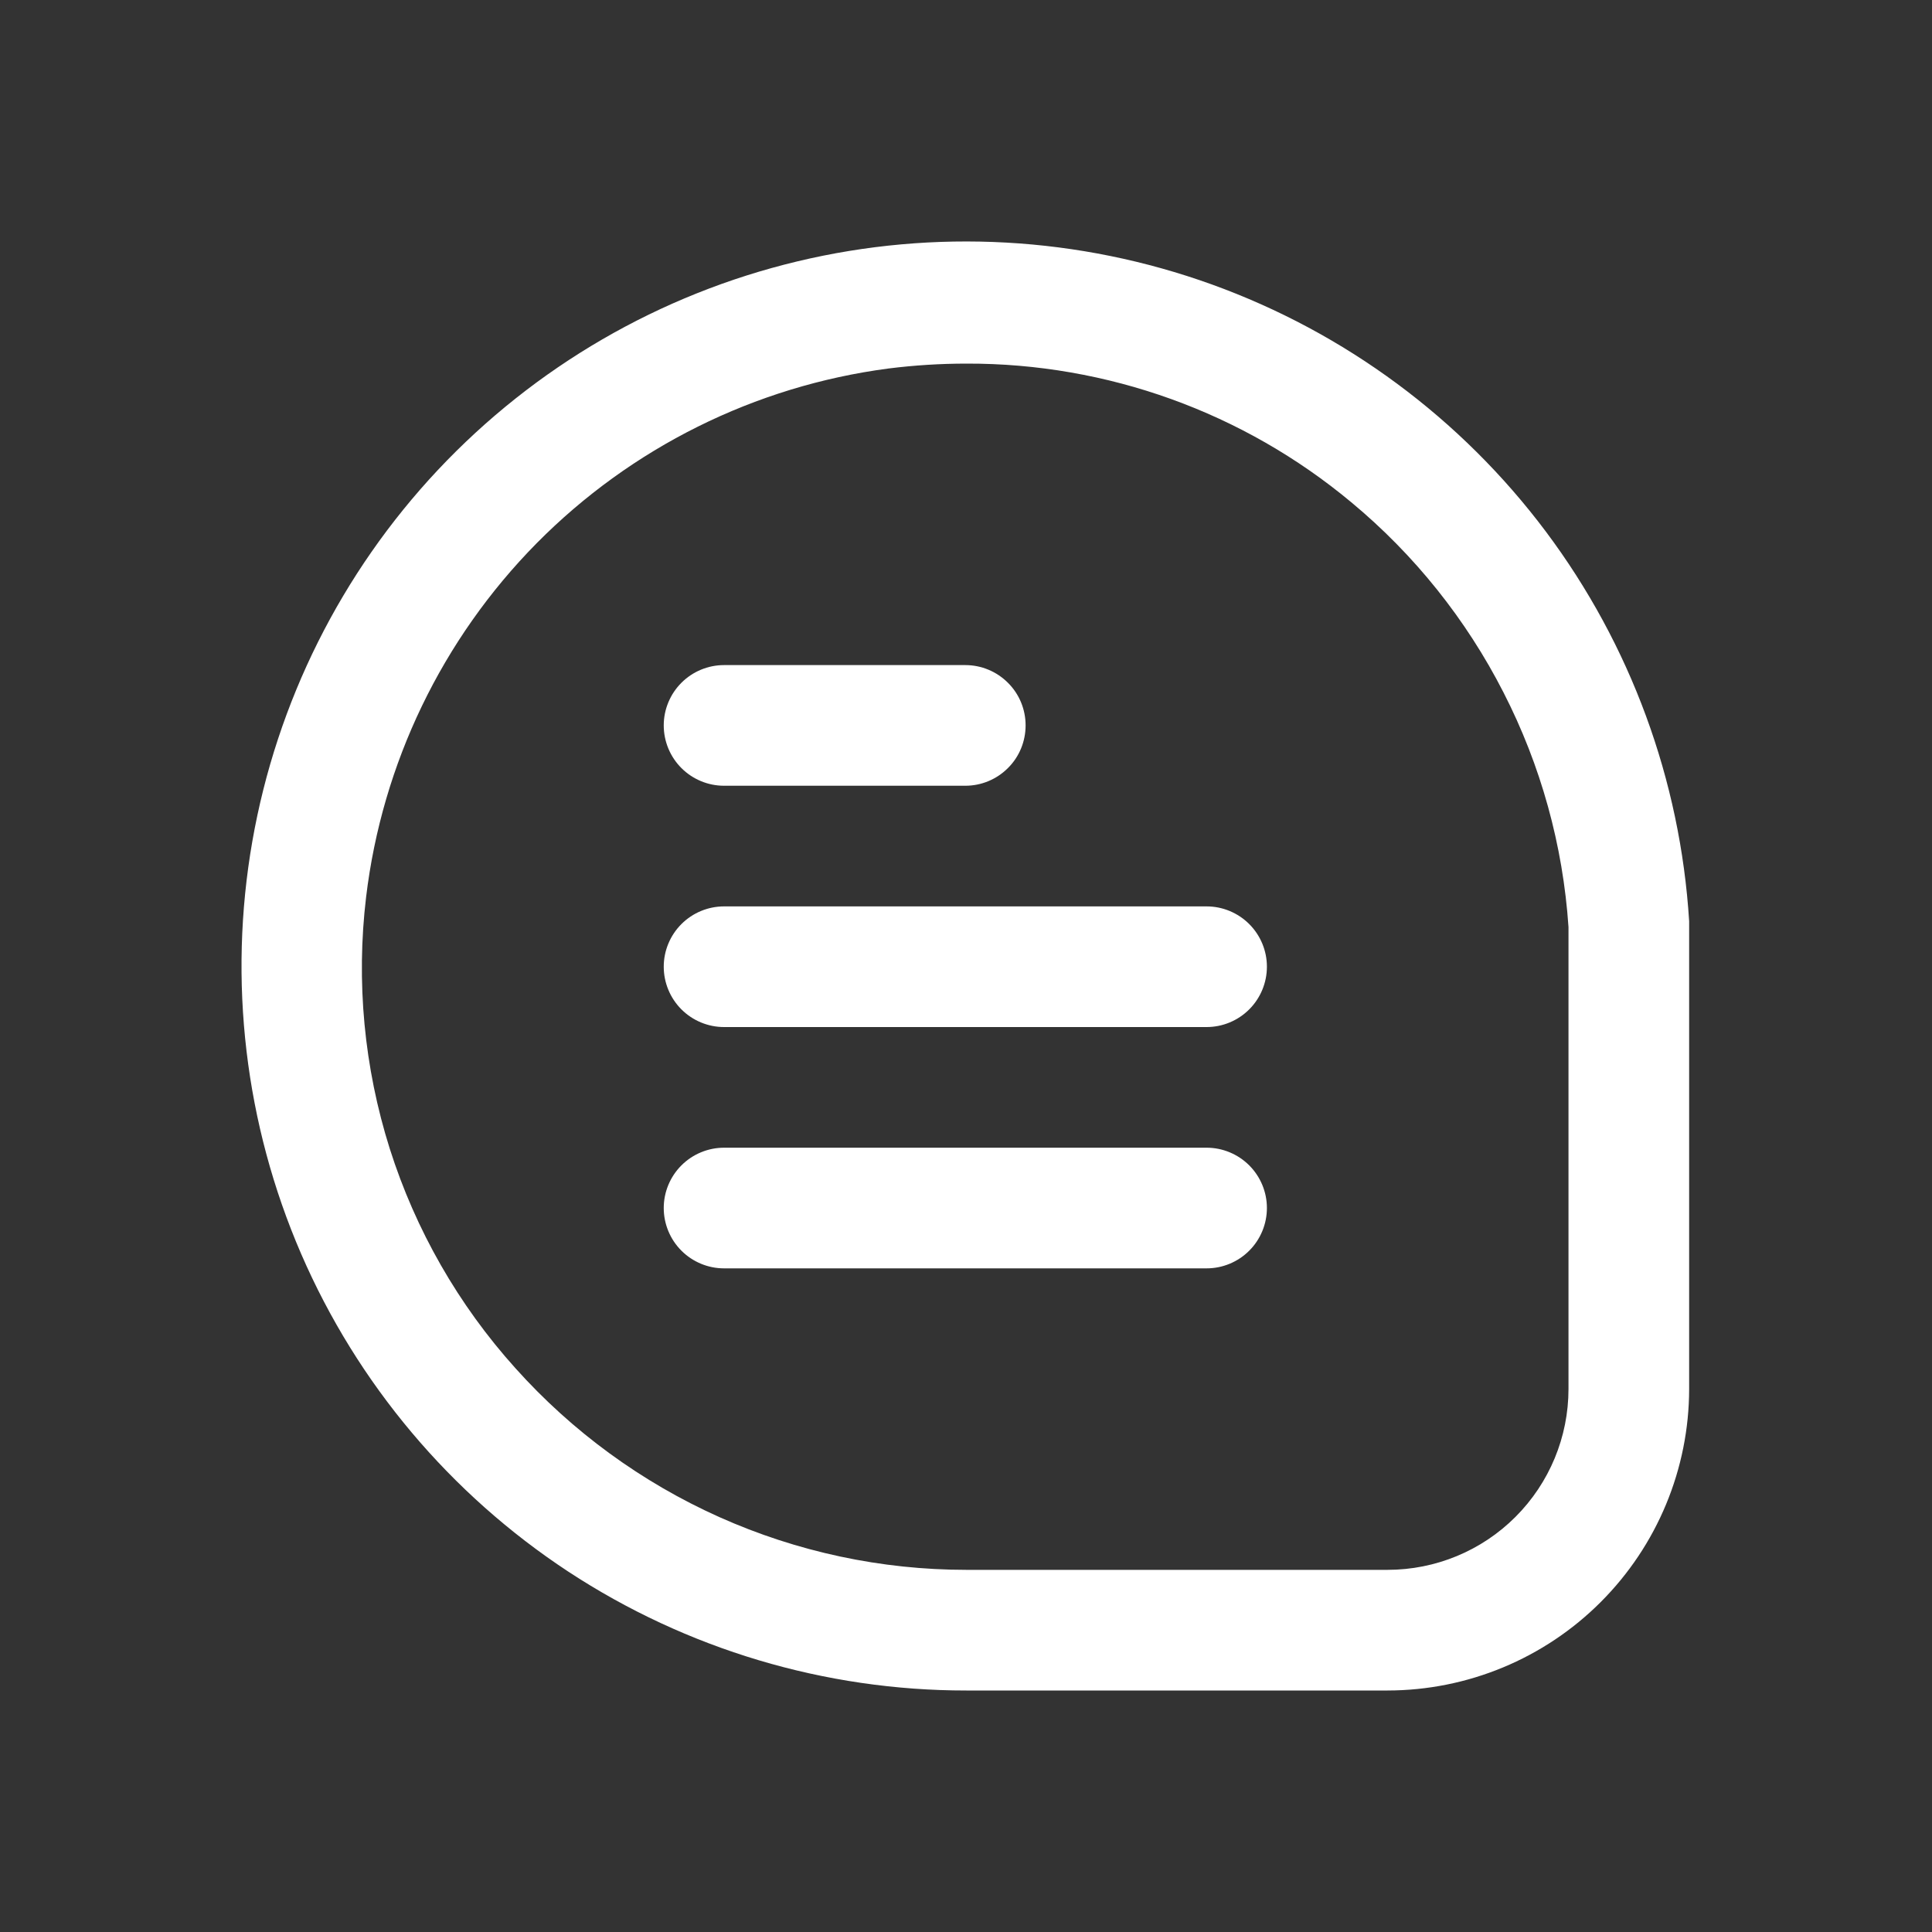<svg width="20" height="20" viewBox="0 0 20 20" fill="none" xmlns="http://www.w3.org/2000/svg">
<rect x="0" y="0" width="20" height="20" fill="#333333" stroke="none"/>
<path d="M17.486 9.537C17.395 8.076 16.88 6.674 16.002 5.502C15.124 4.331 13.922 3.442 12.546 2.945C11.169 2.448 9.676 2.365 8.253 2.706C6.829 3.047 5.537 3.797 4.534 4.864C3.532 5.931 2.864 7.268 2.612 8.71C2.36 10.152 2.536 11.636 3.117 12.979C3.699 14.323 4.661 15.466 5.884 16.27C7.108 17.073 8.54 17.501 10.004 17.5H14.364C15.192 17.499 15.985 17.17 16.57 16.585C17.156 15.999 17.485 15.206 17.486 14.378V9.537ZM16.237 14.378C16.237 14.875 16.04 15.351 15.688 15.703C15.337 16.054 14.861 16.251 14.364 16.251H10.004C9.123 16.251 8.252 16.065 7.447 15.705C6.643 15.345 5.924 14.82 5.336 14.164C4.745 13.508 4.302 12.733 4.035 11.892C3.769 11.05 3.685 10.162 3.79 9.285C3.956 7.903 4.577 6.615 5.555 5.624C6.534 4.634 7.814 3.997 9.195 3.815C9.464 3.781 9.735 3.764 10.006 3.764C11.461 3.76 12.871 4.268 13.989 5.2C14.642 5.742 15.178 6.412 15.564 7.168C15.951 7.923 16.18 8.75 16.237 9.597V14.378Z" fill="white"/>
<path d="M7.495 8.134H9.993C10.159 8.134 10.317 8.068 10.434 7.951C10.552 7.834 10.617 7.675 10.617 7.509C10.617 7.344 10.552 7.185 10.434 7.068C10.317 6.951 10.159 6.885 9.993 6.885H7.495C7.33 6.885 7.171 6.951 7.054 7.068C6.937 7.185 6.871 7.344 6.871 7.509C6.871 7.675 6.937 7.834 7.054 7.951C7.171 8.068 7.33 8.134 7.495 8.134Z" fill="white"/>
<path d="M12.491 9.383H7.495C7.33 9.383 7.171 9.449 7.054 9.566C6.937 9.683 6.871 9.842 6.871 10.007C6.871 10.173 6.937 10.332 7.054 10.449C7.171 10.566 7.33 10.632 7.495 10.632H12.491C12.656 10.632 12.815 10.566 12.932 10.449C13.049 10.332 13.115 10.173 13.115 10.007C13.115 9.842 13.049 9.683 12.932 9.566C12.815 9.449 12.656 9.383 12.491 9.383Z" fill="white"/>
<path d="M12.491 11.881H7.495C7.33 11.881 7.171 11.947 7.054 12.064C6.937 12.181 6.871 12.34 6.871 12.505C6.871 12.671 6.937 12.83 7.054 12.947C7.171 13.064 7.33 13.13 7.495 13.13H12.491C12.656 13.13 12.815 13.064 12.932 12.947C13.049 12.83 13.115 12.671 13.115 12.505C13.115 12.34 13.049 12.181 12.932 12.064C12.815 11.947 12.656 11.881 12.491 11.881Z" fill="white"/>
</svg>
